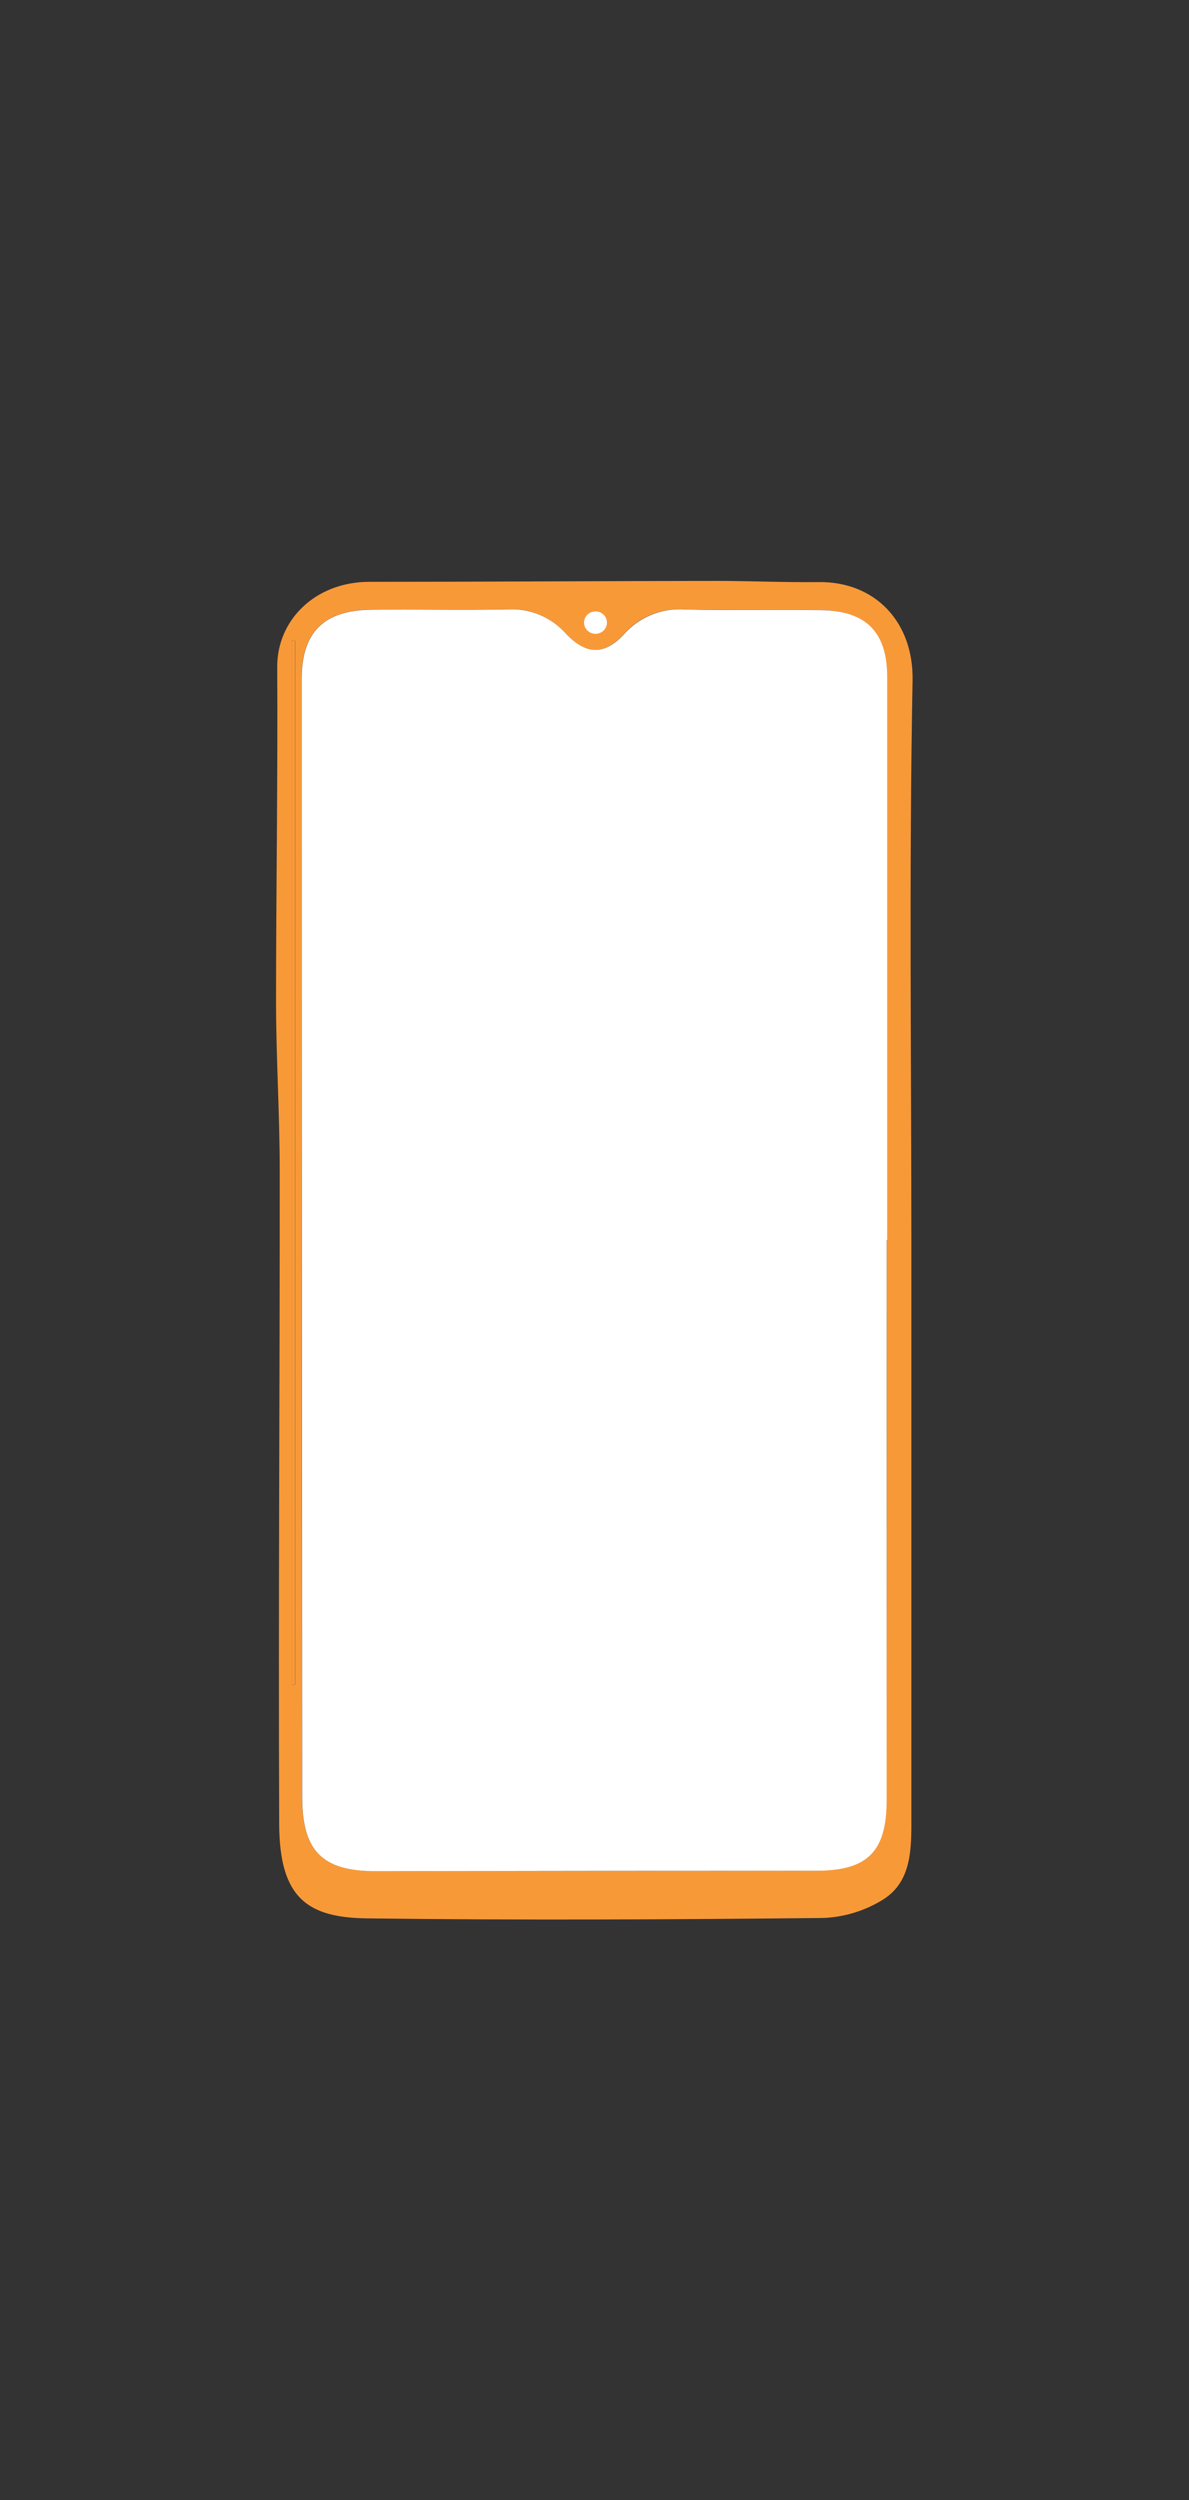 <?xml version="1.0" encoding="utf-8"?>
<!-- Generator: Adobe Illustrator 23.0.3, SVG Export Plug-In . SVG Version: 6.00 Build 0)  -->
<svg version="1.1" id="Layer_1" xmlns="http://www.w3.org/2000/svg" xmlns:xlink="http://www.w3.org/1999/xlink" x="0px" y="0px"
	 viewBox="0 0 90.41 190.02" style="enable-background:new 0 0 90.41 190.02;" xml:space="preserve">
<rect x="0" y="0" width="90.41" height="190.02" fill="#333333" stroke="none"/>
<style type="text/css">
	.st0{fill:#F89938;}
	.st1{fill:#FFFFFF;}
</style>
<title>hp</title>
<path class="st0" d="M69.3,95.09c0,14.52,0,29.04,0,43.56c0,2.22-0.13,4.49-2.2,5.75c-1.35,0.83-2.89,1.3-4.48,1.37
	c-11.58,0.12-23.16,0.18-34.73,0.03c-4.49-0.06-6.64-1.53-6.66-7.15c-0.07-16.57,0.05-33.14,0.04-49.7c0-4.21-0.27-8.42-0.28-12.63
	c0-8.57,0.14-17.13,0.09-25.67c0-3.51,2.87-6.43,7.02-6.43c8.76,0,17.53-0.06,26.29-0.07c2.62,0,5.25,0.12,7.87,0.09
	c4.24-0.05,7.22,2.99,7.13,7.5C69.12,66.17,69.3,80.63,69.3,95.09z M67.42,94.23L67.42,94.23c0-14.28,0-28.54,0-42.79
	c0-3.38-1.61-5.03-5.04-5.08c-3.43-0.04-6.91,0.04-10.36-0.05c-1.74-0.11-3.44,0.58-4.59,1.89c-1.5,1.61-2.86,1.61-4.4-0.04
	c-1.11-1.26-2.74-1.94-4.41-1.86c-3.45,0.08-6.91,0-10.37,0.03c-3.62,0.03-5.32,1.7-5.32,5.27c0,28.33,0.01,56.67,0.04,85
	c0,4.07,1.54,5.6,5.55,5.6c11.19,0,22.38-0.01,33.58-0.03c3.87,0,5.31-1.48,5.31-5.35C67.42,122.64,67.43,108.44,67.42,94.23
	L67.42,94.23z M22.45,48.68h-0.25v79.36h0.25V48.68z"/>
<path class="st1" d="M67.42,94.23c0,14.2,0,28.4,0,42.6c0,3.88-1.45,5.35-5.31,5.35c-11.19,0-22.38,0.01-33.58,0.03
	c-4.01,0-5.55-1.53-5.55-5.6c-0.02-28.33-0.04-56.67-0.04-85c0-3.58,1.7-5.24,5.32-5.27c3.45-0.04,6.91,0.05,10.37-0.03
	c1.68-0.08,3.3,0.6,4.41,1.86c1.53,1.61,2.9,1.65,4.4,0.04c1.16-1.31,2.87-2.01,4.62-1.89c3.45,0.09,6.91,0,10.36,0.05
	c3.45,0.05,5.04,1.69,5.04,5.08c0,14.28,0,28.54,0,42.79H67.42z"/>
<path class="st0" d="M22.44,48.68v79.36h-0.25V48.69L22.44,48.68z"/>
<ellipse class="st1" cx="45.28" cy="47.32" rx="0.87" ry="0.85"/>
</svg>
